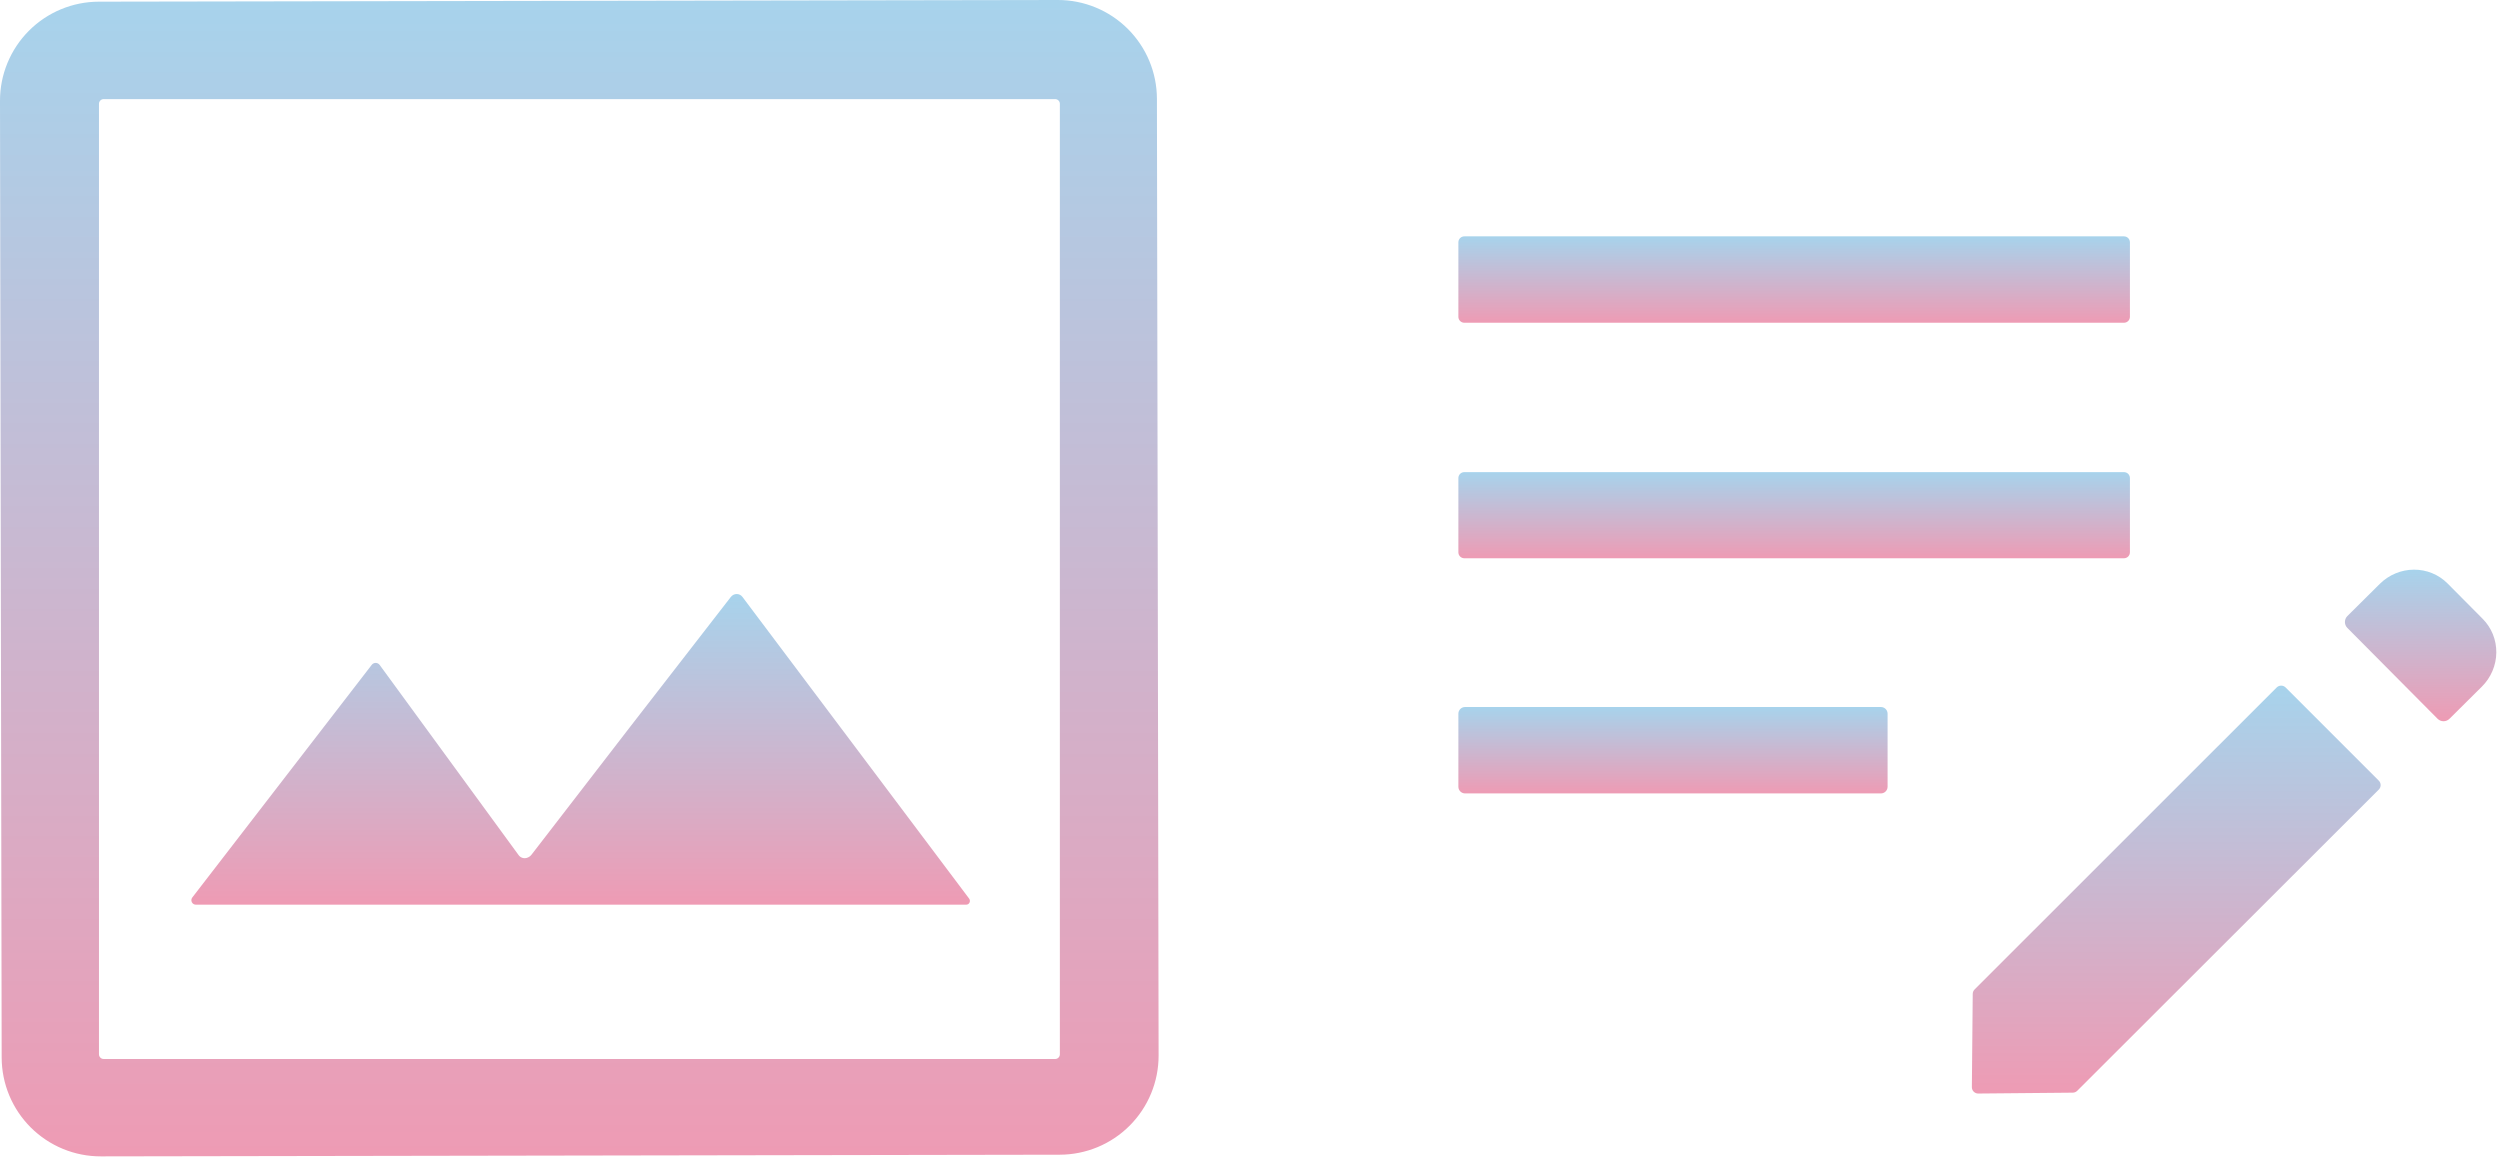 <svg width="202" height="94" viewBox="0 0 202 94" fill="none" xmlns="http://www.w3.org/2000/svg">
<path d="M93.615 85.286C93.618 87.408 92.779 89.444 91.281 90.947C89.784 92.45 87.751 93.296 85.629 93.3L8.149 93.435C7.098 93.437 6.058 93.232 5.086 92.831C4.115 92.431 3.232 91.843 2.488 91.102C1.744 90.36 1.153 89.479 0.749 88.509C0.345 87.54 0.137 86.5 0.135 85.449L1.21142e-05 8.149C-0.004 6.027 0.836 3.991 2.333 2.488C3.831 0.985 5.864 0.139 7.986 0.135L85.466 1.22725e-05C86.516 -0.002 87.557 0.203 88.528 0.604C89.5 1.004 90.383 1.592 91.127 2.333C91.871 3.075 92.462 3.956 92.866 4.926C93.269 5.896 93.478 6.935 93.48 7.986L93.615 85.286ZM85.637 8.388C85.637 8.287 85.597 8.19 85.526 8.119C85.455 8.048 85.358 8.008 85.257 8.008H8.377C8.277 8.008 8.18 8.048 8.109 8.119C8.037 8.19 7.997 8.287 7.997 8.388V85.188C7.997 85.288 8.037 85.385 8.109 85.456C8.18 85.528 8.277 85.567 8.377 85.567H85.257C85.358 85.567 85.455 85.528 85.526 85.456C85.597 85.385 85.637 85.288 85.637 85.188V8.388Z" fill="url(#paint0_linear_0_1)"/>
<path d="M171.617 19.098H118.317C118.052 19.098 117.837 19.312 117.837 19.578V25.598C117.837 25.863 118.052 26.078 118.317 26.078H171.617C171.883 26.078 172.097 25.863 172.097 25.598V19.578C172.097 19.312 171.883 19.098 171.617 19.098Z" fill="url(#paint1_linear_0_1)"/>
<path d="M171.617 38.148H118.317C118.052 38.148 117.837 38.362 117.837 38.627V44.627C117.837 44.893 118.052 45.108 118.317 45.108H171.617C171.883 45.108 172.097 44.893 172.097 44.627V38.627C172.097 38.362 171.883 38.148 171.617 38.148Z" fill="url(#paint2_linear_0_1)"/>
<path d="M189.667 50.737C189.54 50.61 189.469 50.438 189.469 50.258C189.469 50.078 189.54 49.905 189.667 49.778L192.287 47.178C193.023 46.447 194.014 46.033 195.042 46.028C196.069 46.022 197.05 46.425 197.767 47.148L200.597 49.998C200.953 50.355 201.234 50.78 201.424 51.249C201.613 51.717 201.708 52.221 201.702 52.729C201.697 53.238 201.591 53.743 201.391 54.214C201.191 54.686 200.901 55.115 200.537 55.477L197.917 58.078C197.79 58.205 197.617 58.276 197.437 58.276C197.257 58.276 197.085 58.205 196.957 58.078L189.667 50.737Z" fill="url(#paint3_linear_0_1)"/>
<path d="M42.567 69.317C42.721 69.271 42.847 69.184 42.947 69.058C48.174 62.264 53.544 55.321 59.057 48.227C59.113 48.156 59.185 48.098 59.266 48.058C59.347 48.018 59.436 47.997 59.526 47.997C59.616 47.997 59.705 48.018 59.785 48.058C59.865 48.098 59.934 48.156 59.987 48.227L78.307 72.608C78.341 72.654 78.362 72.709 78.367 72.766C78.372 72.823 78.362 72.881 78.337 72.932C78.312 72.983 78.273 73.025 78.226 73.054C78.178 73.084 78.123 73.099 78.067 73.097H15.827C15.76 73.099 15.693 73.08 15.635 73.045C15.577 73.01 15.531 72.959 15.5 72.898C15.47 72.838 15.457 72.77 15.464 72.703C15.471 72.635 15.496 72.571 15.537 72.517L30.037 53.718C30.075 53.668 30.124 53.629 30.18 53.602C30.236 53.575 30.298 53.562 30.36 53.562C30.422 53.563 30.483 53.579 30.538 53.608C30.593 53.636 30.641 53.677 30.677 53.727L41.907 69.097C41.98 69.197 42.083 69.272 42.201 69.311C42.319 69.351 42.447 69.353 42.567 69.317Z" fill="url(#paint4_linear_0_1)"/>
<path d="M159.547 79.948L183.957 55.547C184.053 55.452 184.183 55.399 184.317 55.399C184.452 55.399 184.582 55.452 184.677 55.547L192.207 63.078C192.303 63.173 192.356 63.303 192.356 63.438C192.356 63.572 192.303 63.702 192.207 63.797L167.838 88.138C167.742 88.233 167.613 88.287 167.477 88.287L159.838 88.358C159.77 88.358 159.703 88.344 159.64 88.318C159.577 88.291 159.521 88.253 159.473 88.205C159.426 88.156 159.388 88.099 159.363 88.036C159.338 87.973 159.326 87.905 159.327 87.838L159.397 80.308C159.398 80.172 159.452 80.043 159.547 79.948Z" fill="url(#paint5_linear_0_1)"/>
<path d="M151.977 57.127H118.377C118.079 57.127 117.837 57.369 117.837 57.667V63.568C117.837 63.866 118.079 64.108 118.377 64.108H151.977C152.276 64.108 152.517 63.866 152.517 63.568V57.667C152.517 57.369 152.276 57.127 151.977 57.127Z" fill="url(#paint6_linear_0_1)"/>
<defs>
<linearGradient id="paint0_linear_0_1" x1="46.807" y1="0" x2="46.807" y2="93.435" gradientUnits="userSpaceOnUse">
<stop stop-color="#A7D3EC"/>
<stop offset="1" stop-color="#EE9BB4"/>
</linearGradient>
<linearGradient id="paint1_linear_0_1" x1="144.967" y1="19.098" x2="144.967" y2="26.078" gradientUnits="userSpaceOnUse">
<stop stop-color="#A7D3EC"/>
<stop offset="1" stop-color="#EE9BB4"/>
</linearGradient>
<linearGradient id="paint2_linear_0_1" x1="144.967" y1="38.148" x2="144.967" y2="45.108" gradientUnits="userSpaceOnUse">
<stop stop-color="#A7D3EC"/>
<stop offset="1" stop-color="#EE9BB4"/>
</linearGradient>
<linearGradient id="paint3_linear_0_1" x1="195.586" y1="46.028" x2="195.586" y2="58.276" gradientUnits="userSpaceOnUse">
<stop stop-color="#A7D3EC"/>
<stop offset="1" stop-color="#EE9BB4"/>
</linearGradient>
<linearGradient id="paint4_linear_0_1" x1="46.915" y1="47.997" x2="46.915" y2="73.097" gradientUnits="userSpaceOnUse">
<stop stop-color="#A7D3EC"/>
<stop offset="1" stop-color="#EE9BB4"/>
</linearGradient>
<linearGradient id="paint5_linear_0_1" x1="175.842" y1="55.399" x2="175.842" y2="88.358" gradientUnits="userSpaceOnUse">
<stop stop-color="#A7D3EC"/>
<stop offset="1" stop-color="#EE9BB4"/>
</linearGradient>
<linearGradient id="paint6_linear_0_1" x1="135.177" y1="57.127" x2="135.177" y2="64.108" gradientUnits="userSpaceOnUse">
<stop stop-color="#A7D3EC"/>
<stop offset="1" stop-color="#EE9BB4"/>
</linearGradient>
</defs>
</svg>
